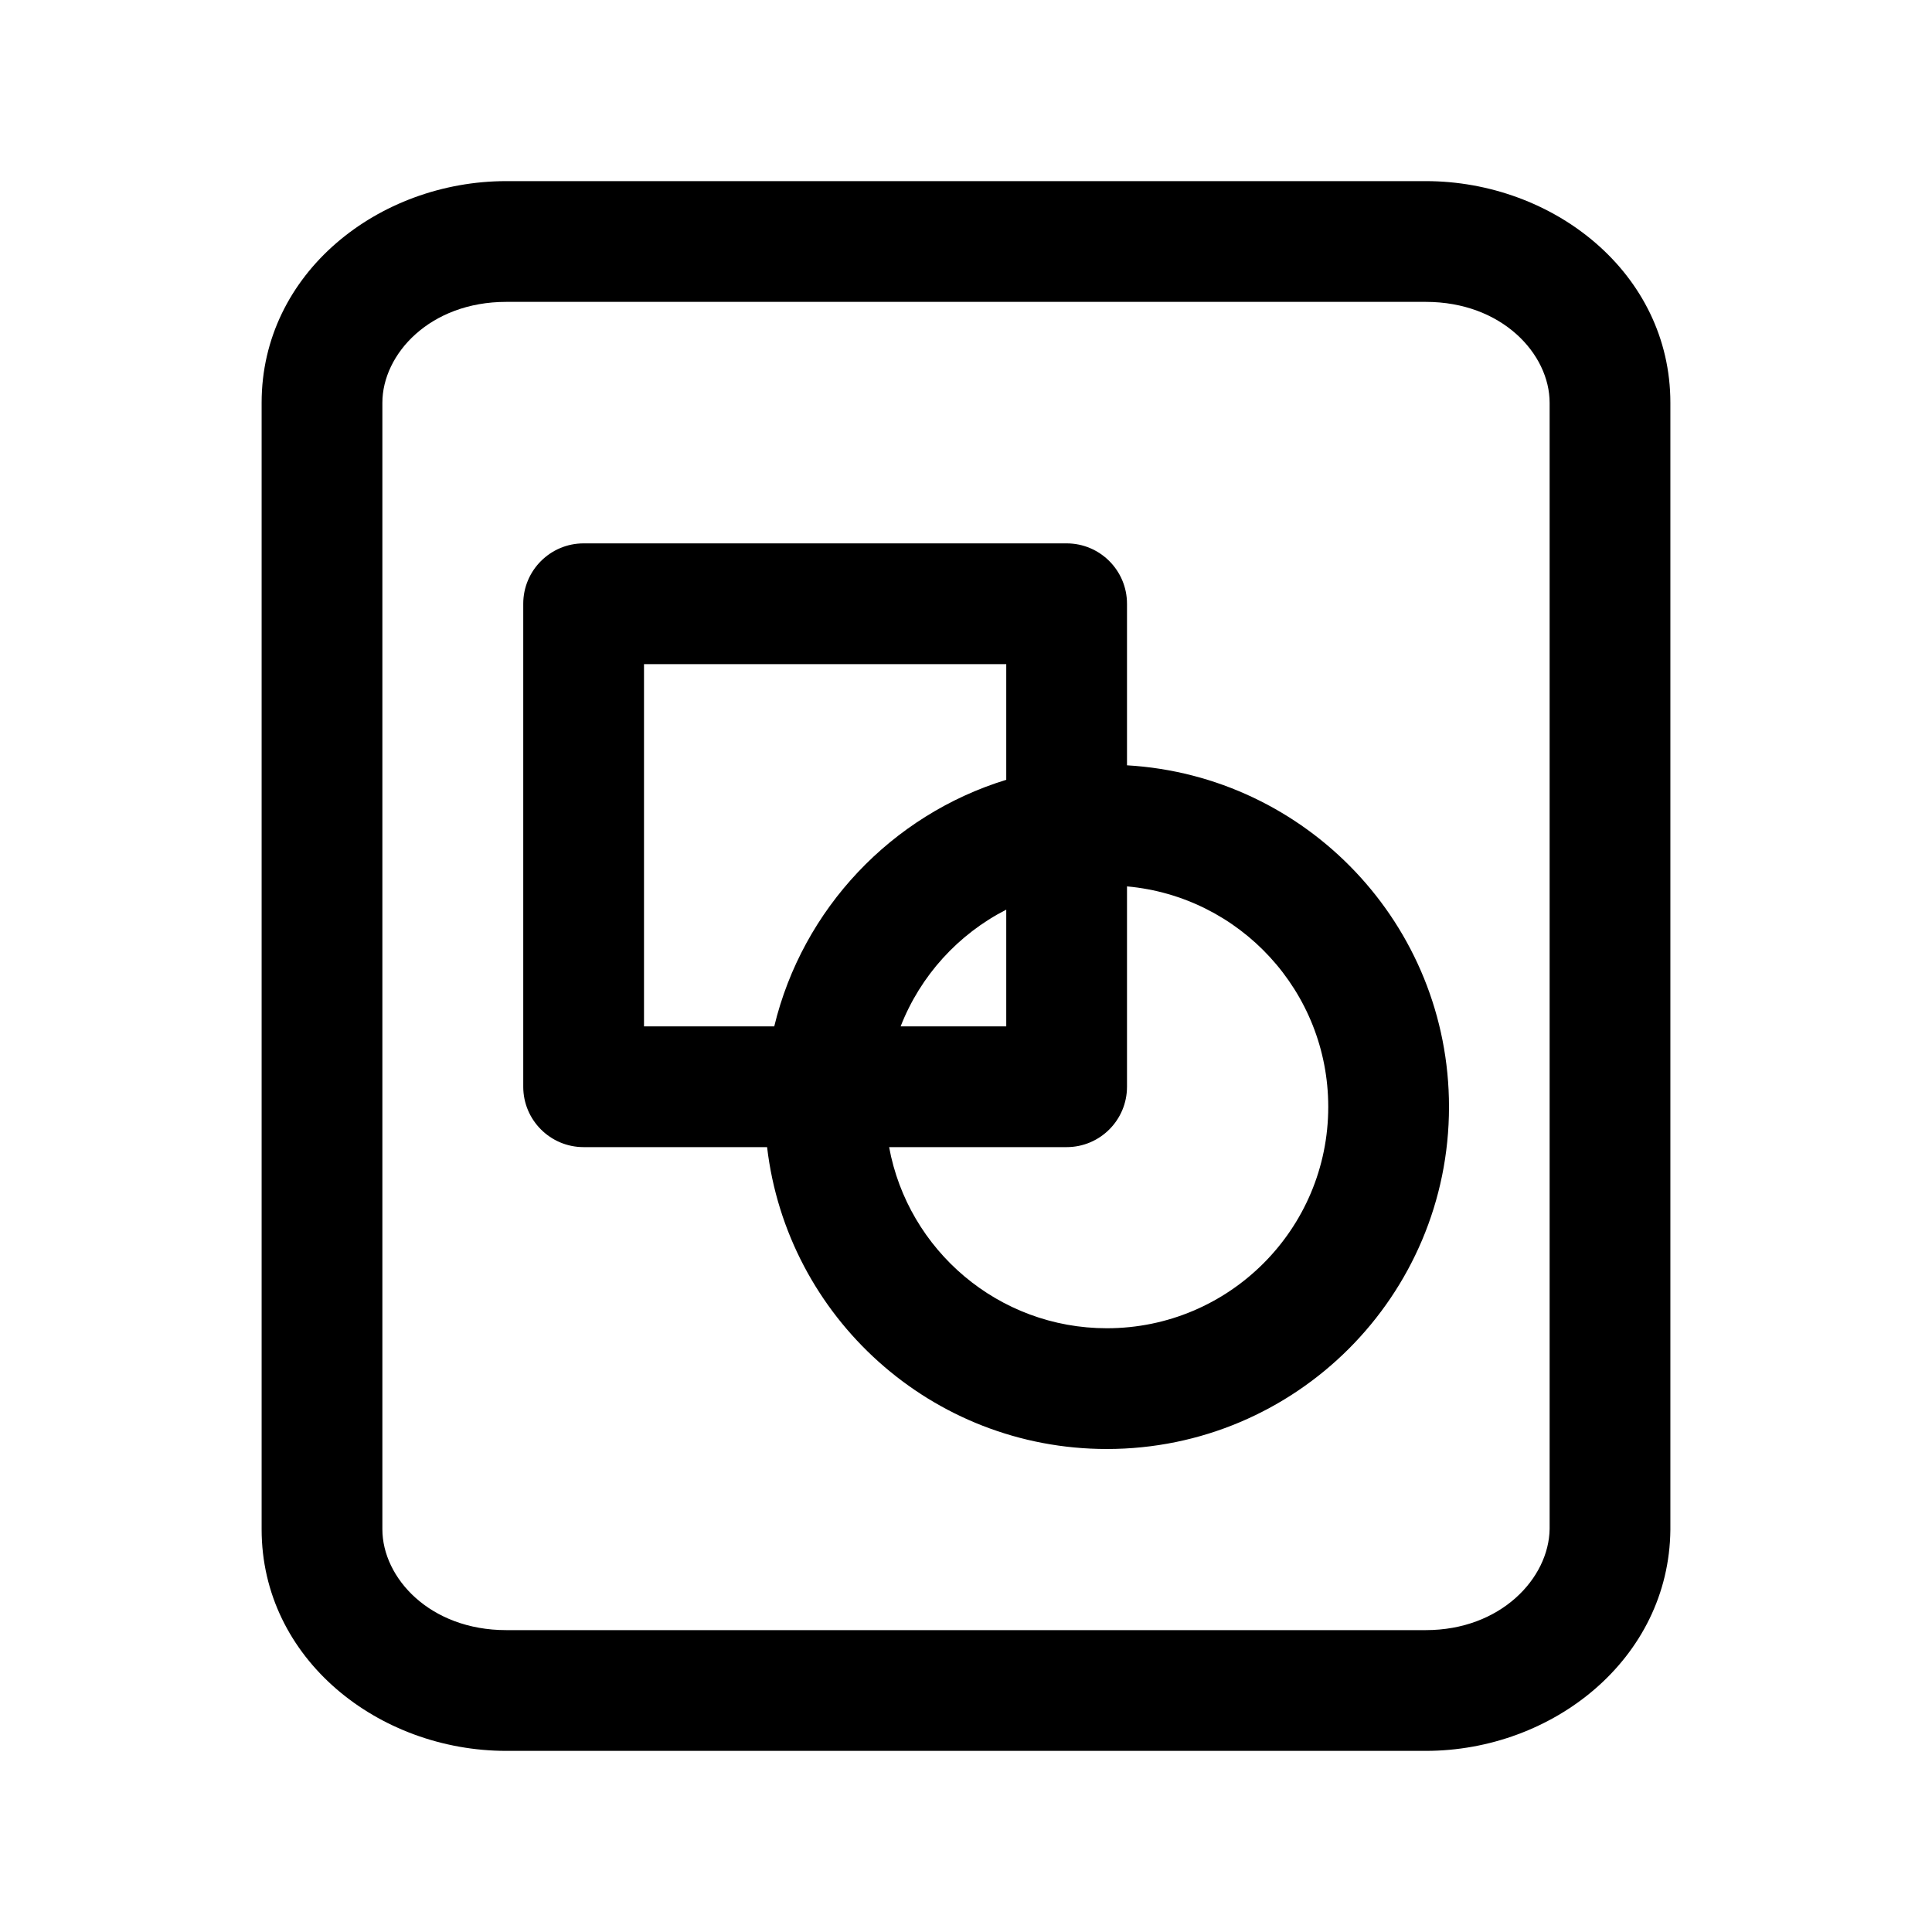 <svg width="24" height="24" viewBox="0 0 24 24" fill="none" xmlns="http://www.w3.org/2000/svg">
<path fill-rule="evenodd" clip-rule="evenodd" d="M6.5 7.5C6.5 7.086 6.836 6.75 7.25 6.75H13.25C13.664 6.75 14 7.086 14 7.5V9.507C16.231 9.637 18 11.487 18 13.75C18 16.097 16.097 18 13.75 18C11.572 18 9.777 16.362 9.529 14.25H7.25C6.836 14.25 6.5 13.914 6.5 13.5V7.5ZM11.045 14.25C11.28 15.53 12.402 16.5 13.75 16.5C15.269 16.5 16.5 15.269 16.5 13.75C16.5 12.316 15.402 11.137 14 11.011V13.5C14 13.914 13.664 14.25 13.25 14.25H11.045ZM12.5 11.3V12.75H11.188C11.433 12.121 11.903 11.605 12.5 11.3ZM12.5 9.687C11.076 10.124 9.97 11.29 9.618 12.75H8V8.25H12.5V9.687Z" fill="currentColor"/>
<path fill-rule="evenodd" clip-rule="evenodd" d="M3.25 5.003C3.25 3.39 4.705 2.25 6.289 2.25H17.711C19.295 2.25 20.75 3.39 20.75 5.003V19.004C20.734 20.608 19.289 21.75 17.711 21.75H6.289C4.705 21.75 3.25 20.61 3.25 18.997V5.003ZM6.289 3.75C5.339 3.75 4.75 4.4 4.75 5.003V18.997C4.75 19.6 5.339 20.25 6.289 20.25H17.711C18.643 20.25 19.242 19.605 19.25 18.992V5.003C19.25 4.4 18.661 3.75 17.711 3.75H6.289Z" fill="currentColor"/>
</svg>

